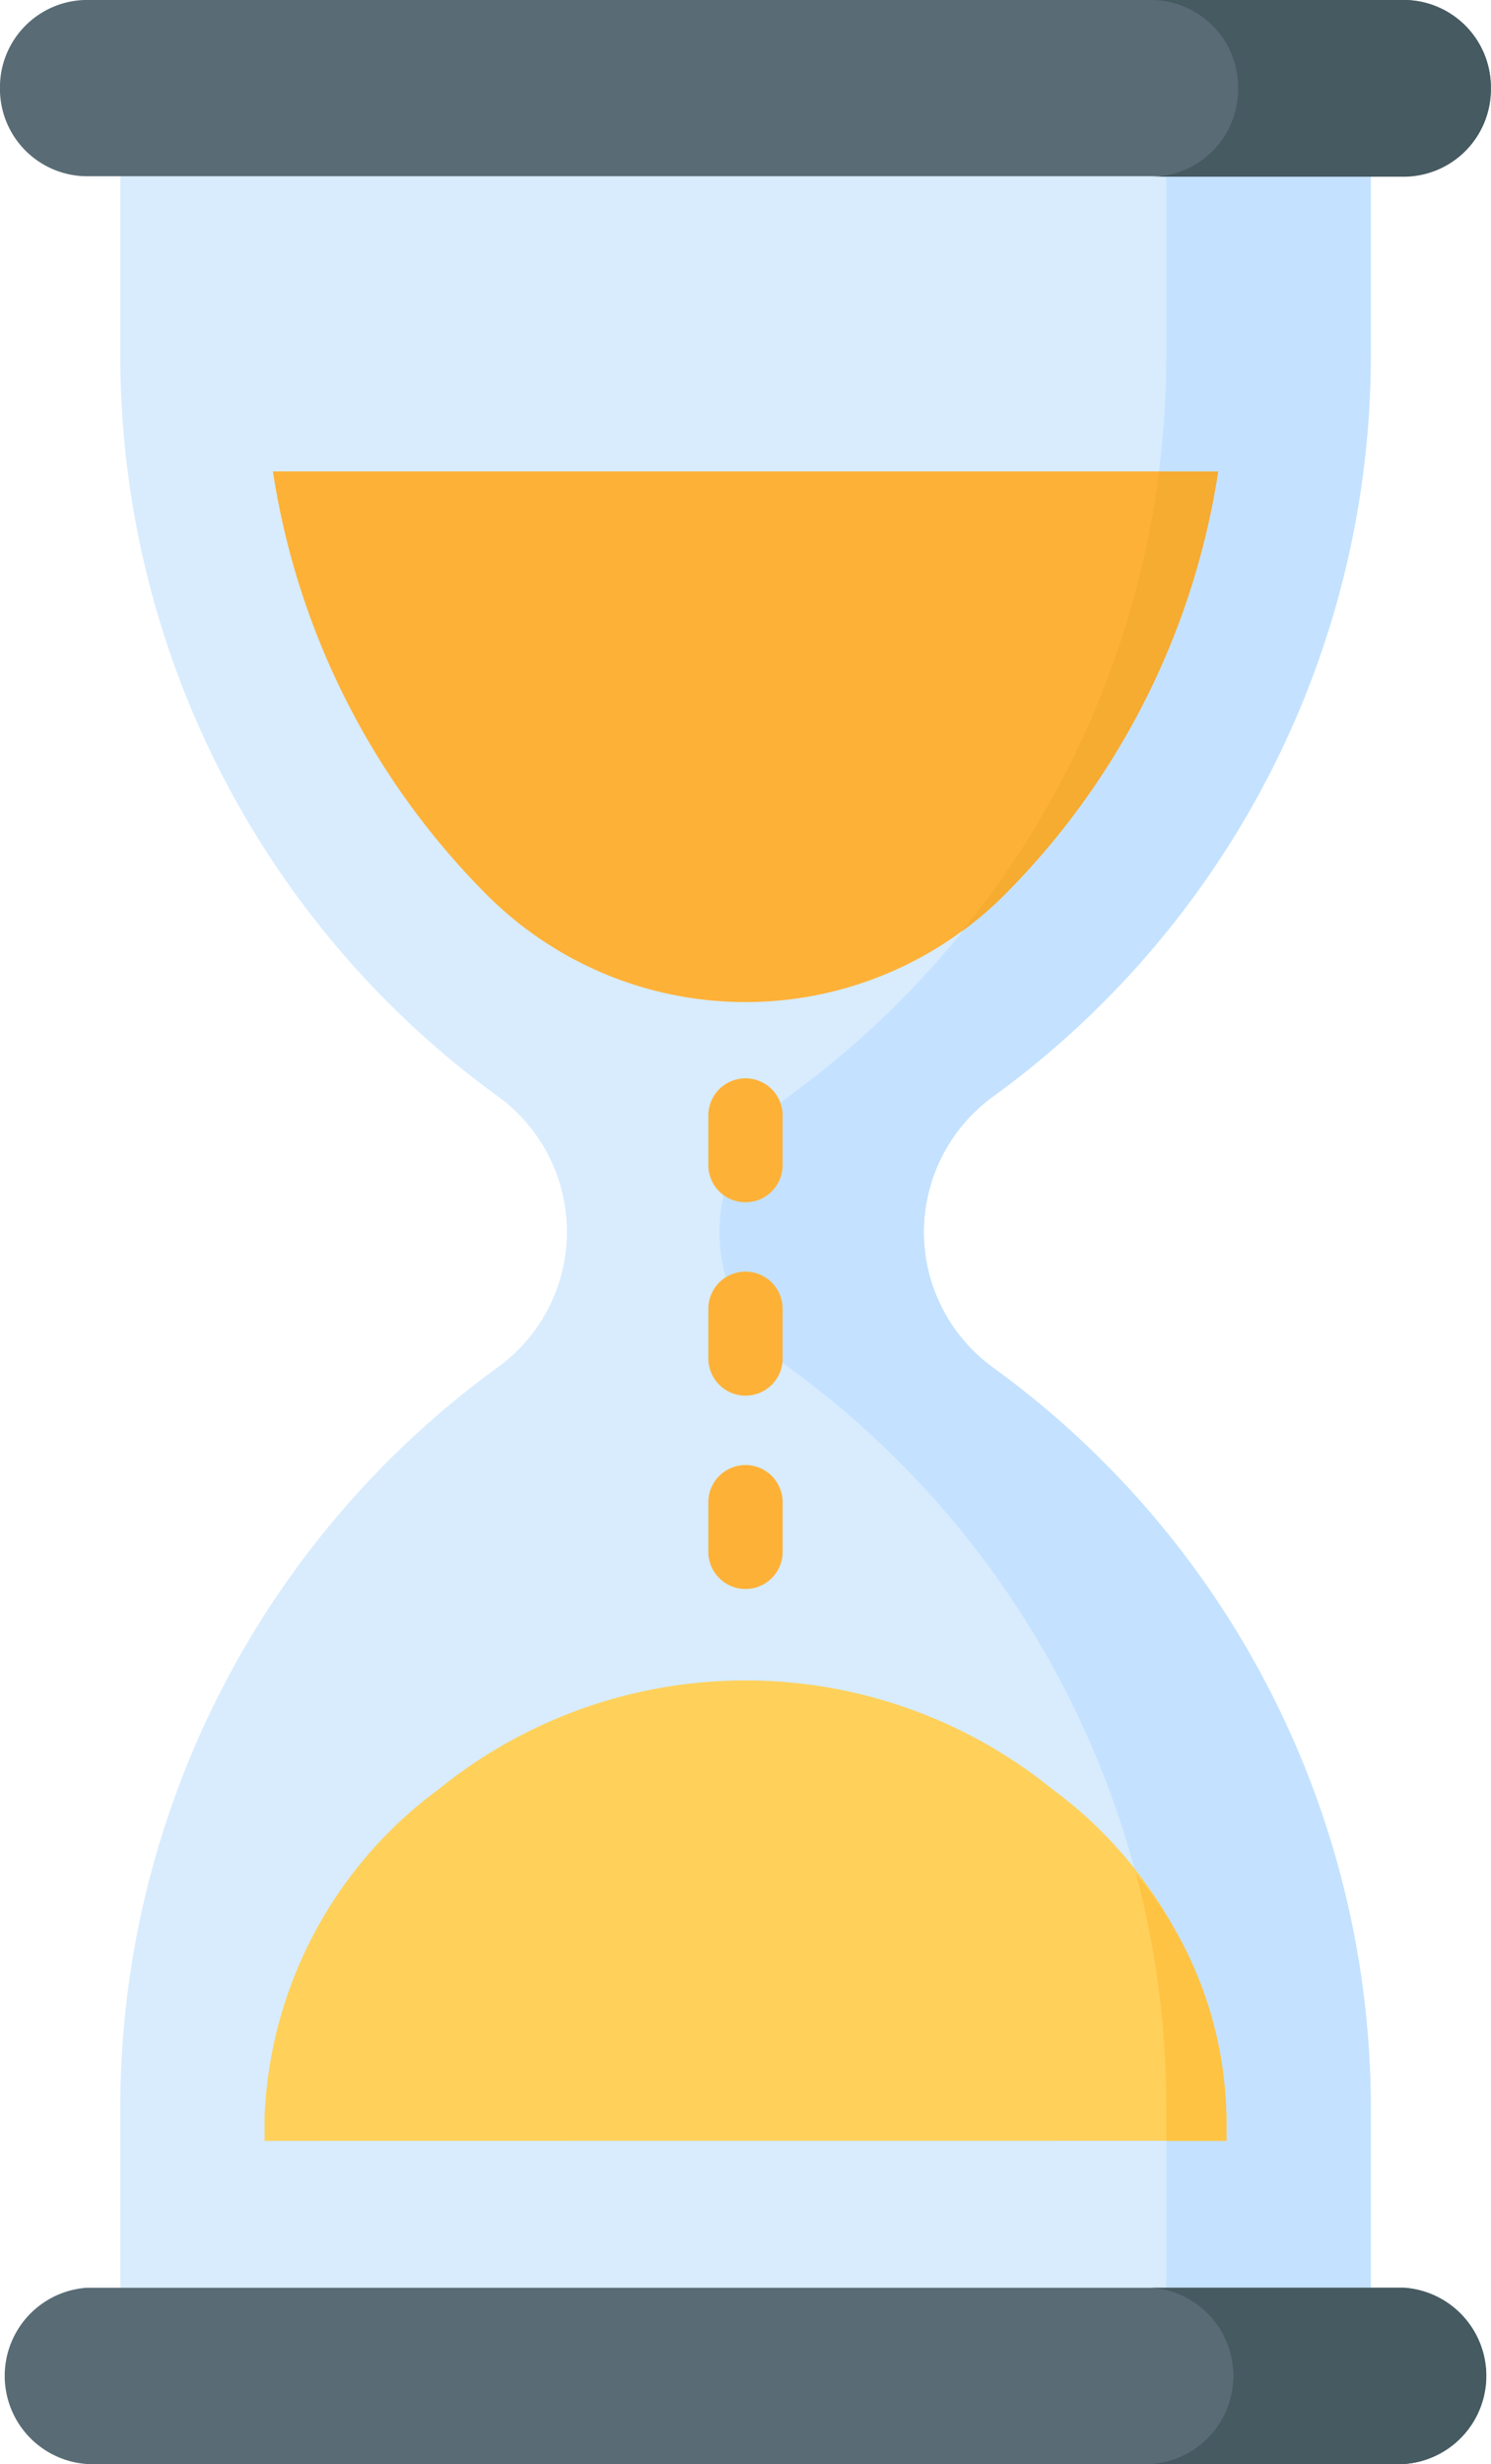 <svg xmlns="http://www.w3.org/2000/svg" width="28.703" height="47.407" viewBox="0 0 28.703 47.407">
  <g id="workflow-icon-three" transform="translate(0)">
    <path id="Path_938" data-name="Path 938" d="M150.072,40.143V36.627H126v3.516a17.618,17.618,0,0,0,7.276,14.192,3.219,3.219,0,0,1,0,5.2A17.612,17.612,0,0,0,126,73.735v3.516h24.073V73.735A17.612,17.612,0,0,0,142.79,59.54a3.226,3.226,0,0,1-1.322-2.6h0a3.233,3.233,0,0,1,1.327-2.6,17.618,17.618,0,0,0,7.276-14.192Z" transform="translate(-123.684 -33.236)" fill="#d8ecfe"/>
    <path id="Path_939" data-name="Path 939" d="M142.8,54.335a17.618,17.618,0,0,0,7.276-14.192V36.627h-3.937v3.516a17.618,17.618,0,0,1-7.276,14.192,3.233,3.233,0,0,0-1.327,2.6h0a3.226,3.226,0,0,0,1.322,2.6,17.611,17.611,0,0,1,7.281,14.195v3.516h3.937V73.735a17.612,17.612,0,0,0-7.281-14.195,3.226,3.226,0,0,1-1.322-2.6h0A3.233,3.233,0,0,1,142.8,54.335Z" transform="translate(-123.687 -33.236)" fill="#c4e2ff"/>
    <path id="Path_940" data-name="Path 940" d="M156,358.071V357.6a8.232,8.232,0,0,1,3.346-6.29,9.383,9.383,0,0,1,11.826,0,8.232,8.232,0,0,1,3.346,6.29v.468Z" transform="translate(-150.907 -316.882)" fill="#ffd15b"/>
    <path id="Path_941" data-name="Path 941" d="M102.668,3.392h25.37A1.681,1.681,0,0,0,129.7,1.7,1.681,1.681,0,0,0,128.037,0h-25.37A1.681,1.681,0,0,0,101,1.7,1.681,1.681,0,0,0,102.668,3.392Z" transform="translate(-101.001 -0.001)" fill="#596c76"/>
    <path id="Path_942" data-name="Path 942" d="M102.668,478.765h25.37a1.7,1.7,0,0,0,0-3.391h-25.37a1.7,1.7,0,0,0,0,3.391Z" transform="translate(-101.001 -431.359)" fill="#596c76"/>
    <g id="Group_219" data-name="Group 219" transform="translate(13.636 20.746)">
      <path id="Path_943" data-name="Path 943" d="M248.987,233.89a.715.715,0,0,1-.715-.715v-.954a.715.715,0,1,1,1.431,0v.954A.715.715,0,0,1,248.987,233.89Zm0-3.72a.715.715,0,0,1-.715-.715V228.5a.715.715,0,1,1,1.431,0v.954A.715.715,0,0,1,248.987,230.17Zm0-3.72a.715.715,0,0,1-.715-.715v-.954a.715.715,0,1,1,1.431,0v.954A.715.715,0,0,1,248.987,226.45Z" transform="translate(-248.272 -224.065)" fill="#feb137"/>
    </g>
    <path id="Path_944" data-name="Path 944" d="M157.742,97.956a14.658,14.658,0,0,0,4.072,8.1,7.042,7.042,0,0,0,10.052,0,14.658,14.658,0,0,0,4.072-8.1Z" transform="translate(-152.488 -88.886)" fill="#feb137"/>
    <path id="Path_945" data-name="Path 945" d="M345.3,0h-4.867A1.681,1.681,0,0,1,342.1,1.7a1.681,1.681,0,0,1-1.667,1.7H345.3a1.681,1.681,0,0,0,1.667-1.7A1.681,1.681,0,0,0,345.3,0Z" transform="translate(-318.266)" fill="#465a61"/>
    <path id="Path_946" data-name="Path 946" d="M345.3,475.373h-4.867a1.7,1.7,0,0,1,0,3.391H345.3a1.7,1.7,0,0,0,0-3.391Z" transform="translate(-318.266 -431.358)" fill="#465a61"/>
    <path id="Path_947" data-name="Path 947" d="M337.161,389.308a17.3,17.3,0,0,1,.585,4.453v.69h1.159v-.468A7.471,7.471,0,0,0,337.161,389.308Z" transform="translate(-315.295 -353.262)" fill="#ffc344"/>
    <path id="Path_948" data-name="Path 948" d="M304.811,97.957a17.52,17.52,0,0,1-3.795,8.847,7.058,7.058,0,0,0,.858-.741,14.658,14.658,0,0,0,4.072-8.1h-1.135Z" transform="translate(-282.496 -88.887)" fill="#f6ab31"/>
  </g>
</svg>
